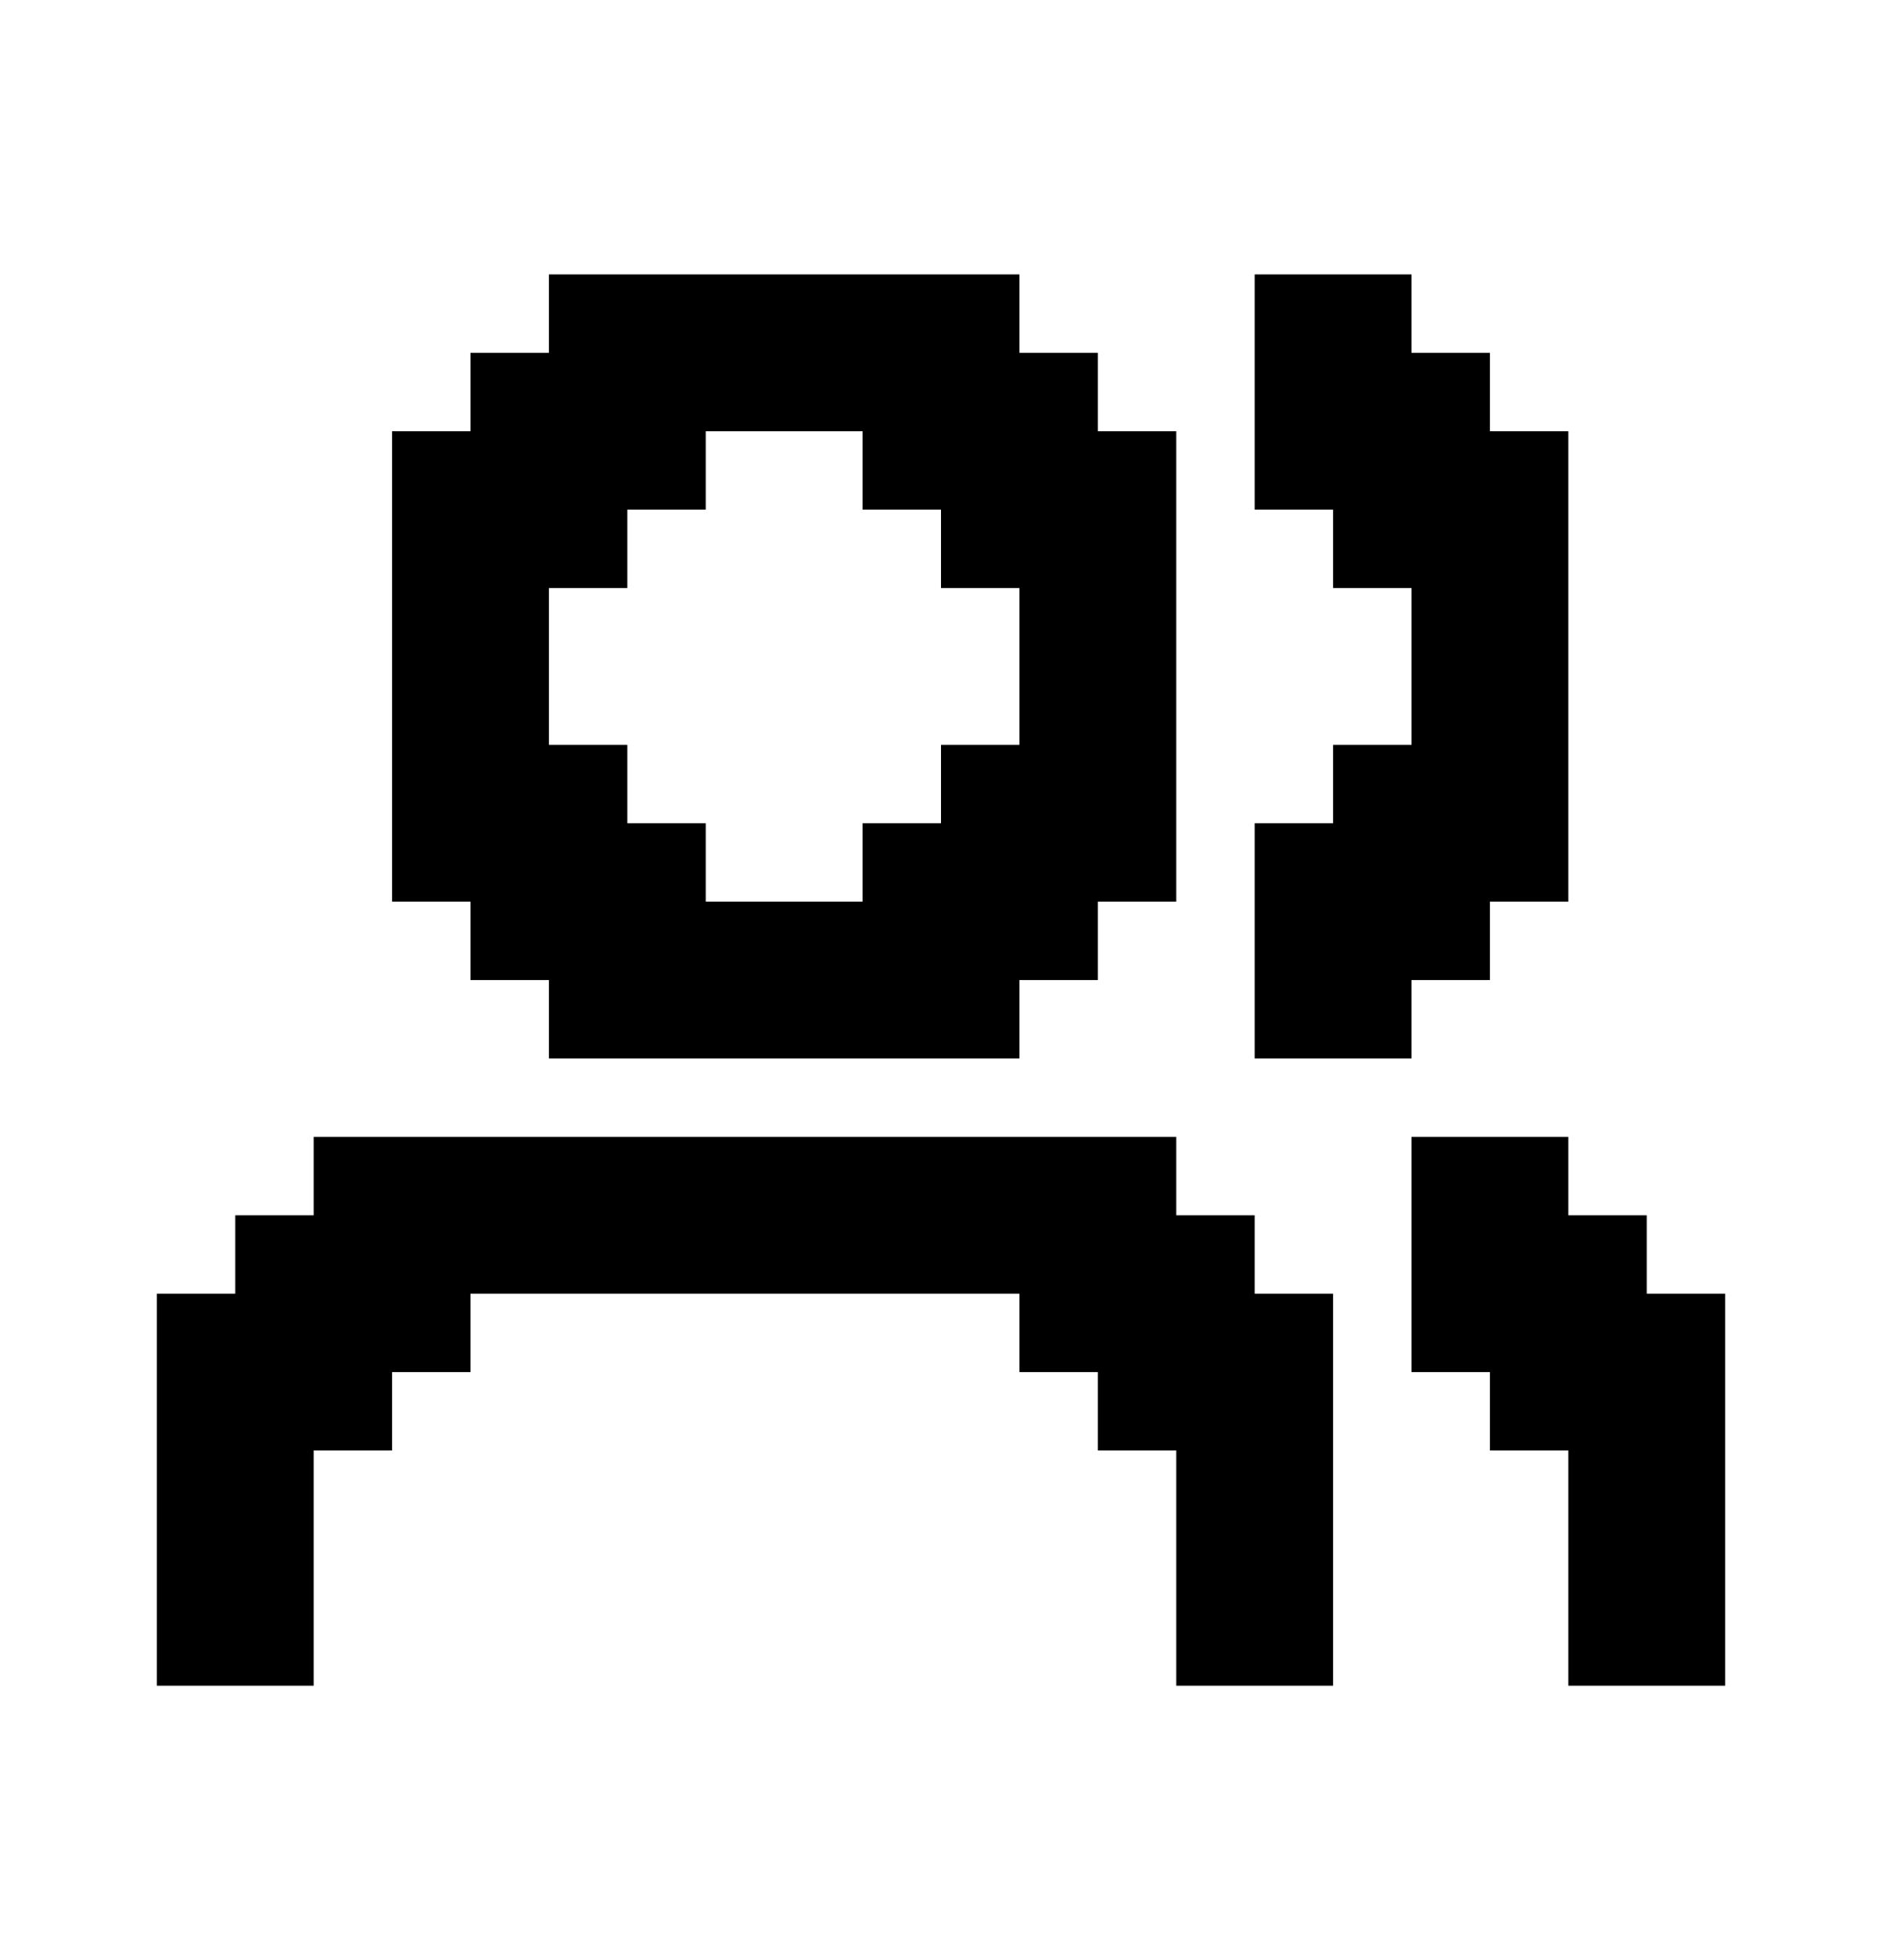 <svg width="24" height="25" viewBox="0 0 24 25" fill="none" xmlns="http://www.w3.org/2000/svg">
<path d="M6 12.5H7V13.5H13V12.5H14V11.5H15V5.5H14V4.5H13V3.5H7V4.5H6V5.5H5V11.5H6V12.5ZM7 7.5H8V6.5H9V5.5H11V6.5H12V7.5H13V9.5H12V10.5H11V11.5H9V10.5H8V9.5H7V7.5Z" fill="currentColor"/>
<path d="M16 15.5H15V14.5H4V15.5H3V16.5H2V21.5H4V18.5H5V17.5H6V16.5H13V17.5H14V18.5H15V21.5H17V16.5H16V15.5Z" fill="currentColor"/>
<path d="M18 12.5H19V11.5H20V5.5H19V4.5H18V3.5H17H16V6.5H17V7.5H18V8.5V9.5H17V10.5H16V13.5H18V12.5Z" fill="currentColor"/>
<path d="M21 16.5V15.5H20V14.5H18V17.5H19V18.5H20V21.5H22V16.5H21Z" fill="currentColor"/>
</svg>

